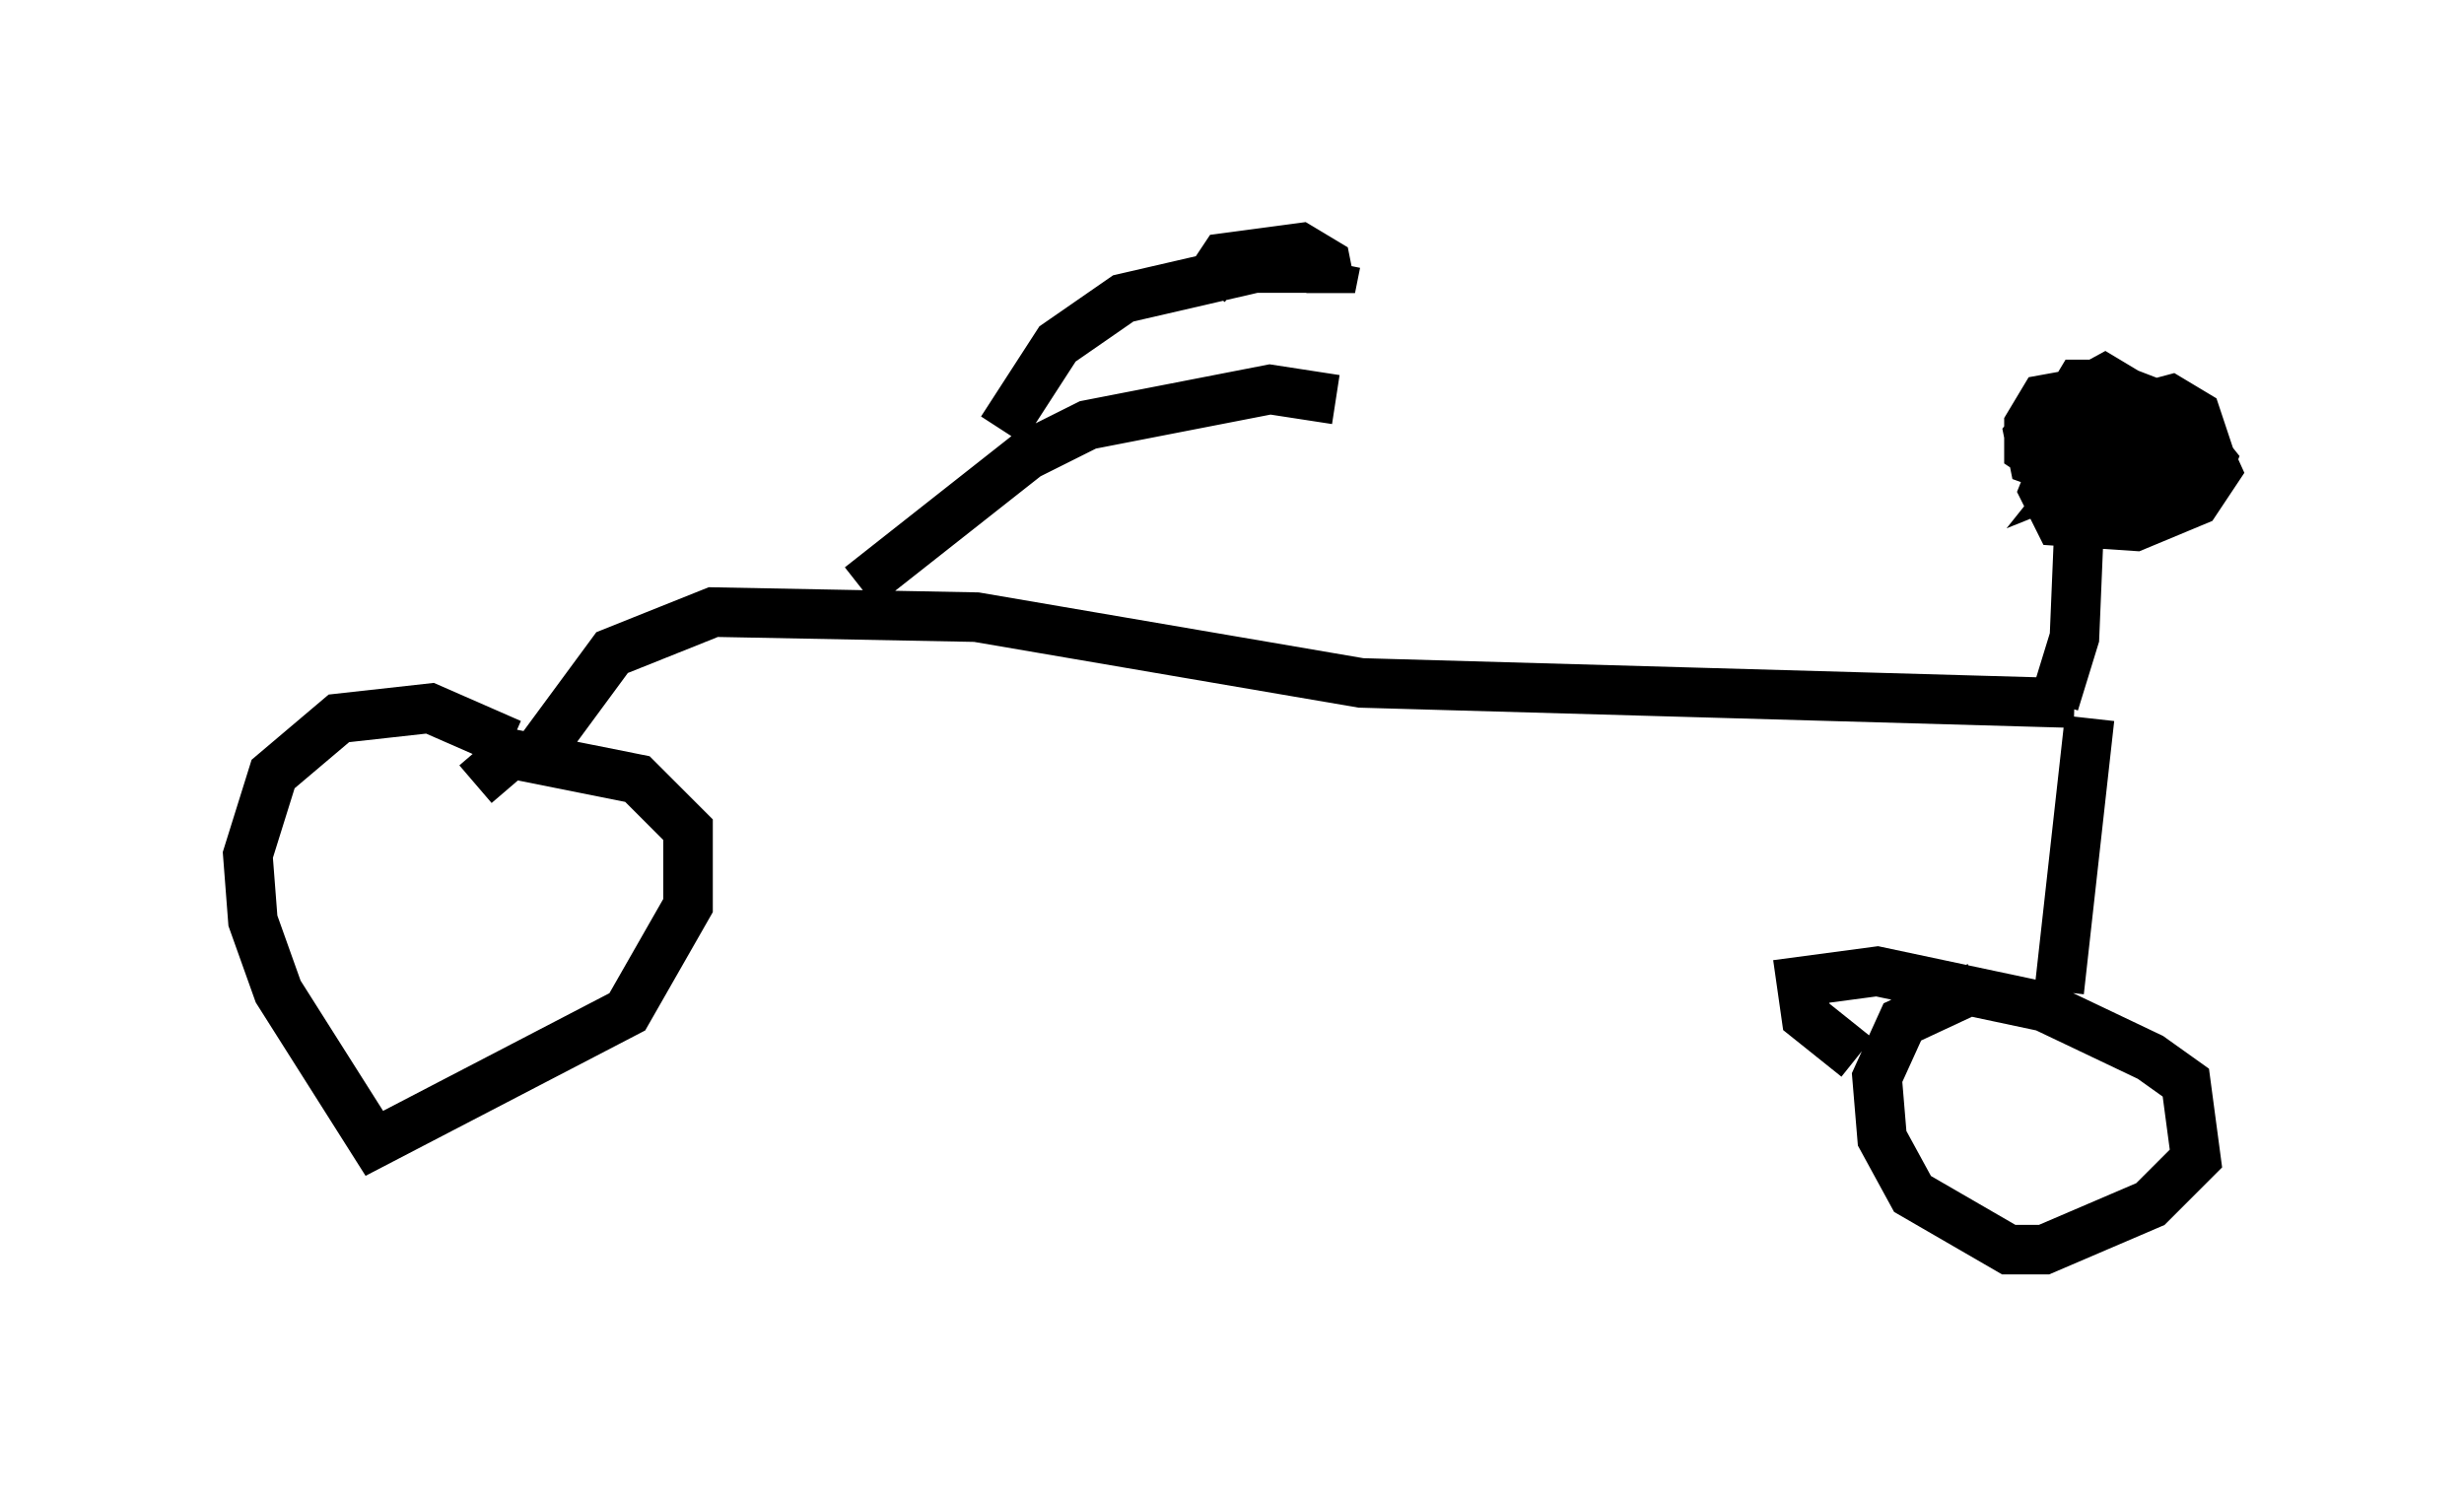<?xml version="1.0" encoding="utf-8" ?>
<svg baseProfile="full" height="30.213" version="1.1" width="49.711" xmlns="http://www.w3.org/2000/svg" xmlns:ev="http://www.w3.org/2001/xml-events" xmlns:xlink="http://www.w3.org/1999/xlink"><defs /><rect fill="white" height="30.213" width="49.711" x="0" y="0" /><path d="M12.656, 16.74 m-2.348, -1.735 l-1.633, -0.715 -1.838, 0.204 l-1.327, 1.123 -0.51, 1.633 l0.102, 1.327 0.51, 1.429 l1.94, 3.063 5.104, -2.654 l1.225, -2.144 0.0, -1.531 l-1.021, -1.021 -2.552, -0.51 l-0.715, 0.613 m1.327, -0.715 l1.429, -1.94 2.042, -0.817 l5.308, 0.102 7.758, 1.327 l14.394, 0.408 m0.306, 0.306 l-0.613, 5.513 m-1.633, -0.102 l-1.531, 0.715 -0.51, 1.123 l0.102, 1.225 0.613, 1.123 l1.94, 1.123 0.715, 0.0 l2.144, -0.919 0.919, -0.919 l-0.204, -1.531 -0.715, -0.51 l-2.144, -1.021 -3.369, -0.715 l-1.531, 0.204 0.102, 0.715 l1.021, 0.817 m3.981, -7.146 l0.408, -1.327 0.102, -2.45 m1.123, -1.327 l-1.021, 0.408 0.408, -0.51 l-0.51, 0.0 -0.204, 1.021 l0.613, 0.204 1.225, -0.408 l0.408, -0.51 -0.408, -0.51 l-1.123, 0.0 -1.021, 0.613 l-0.204, 0.51 0.306, 0.613 l1.531, 0.102 1.225, -0.51 l0.408, -0.613 -0.51, -1.123 l-1.225, -0.306 -1.123, 0.613 l-0.204, 1.021 1.429, 0.102 l0.51, -0.408 -0.102, -1.123 l-1.021, -0.613 -1.123, 0.613 l-0.408, 0.51 0.102, 0.51 l1.429, 0.51 1.633, -0.306 l0.408, -0.51 -0.204, -0.613 l-0.51, -0.306 -1.531, 0.408 l-0.51, 0.51 0.0, 0.51 l1.327, -0.204 0.715, -0.817 l-1.429, -0.613 -1.123, 0.204 l-0.306, 0.51 0.0, 0.51 l0.613, 0.408 2.246, 0.51 l0.613, -0.204 0.204, -0.51 l-0.817, -1.021 -1.327, -0.51 l-0.51, 0.0 -0.306, 0.51 l0.102, 0.613 0.51, 0.102 l-0.204, -0.51 m-24.704, 3.369 l3.369, -2.654 1.225, -0.613 l3.675, -0.715 1.327, 0.204 m-6.738, 0.613 l1.123, -1.735 1.327, -0.919 l2.654, -0.613 1.429, 0.0 m0.204, -0.102 l-0.102, 0.51 -0.102, -0.51 l-0.51, -0.306 -1.531, 0.204 l-0.408, 0.613 " fill="none" stroke="black" stroke-width="1" /></svg>